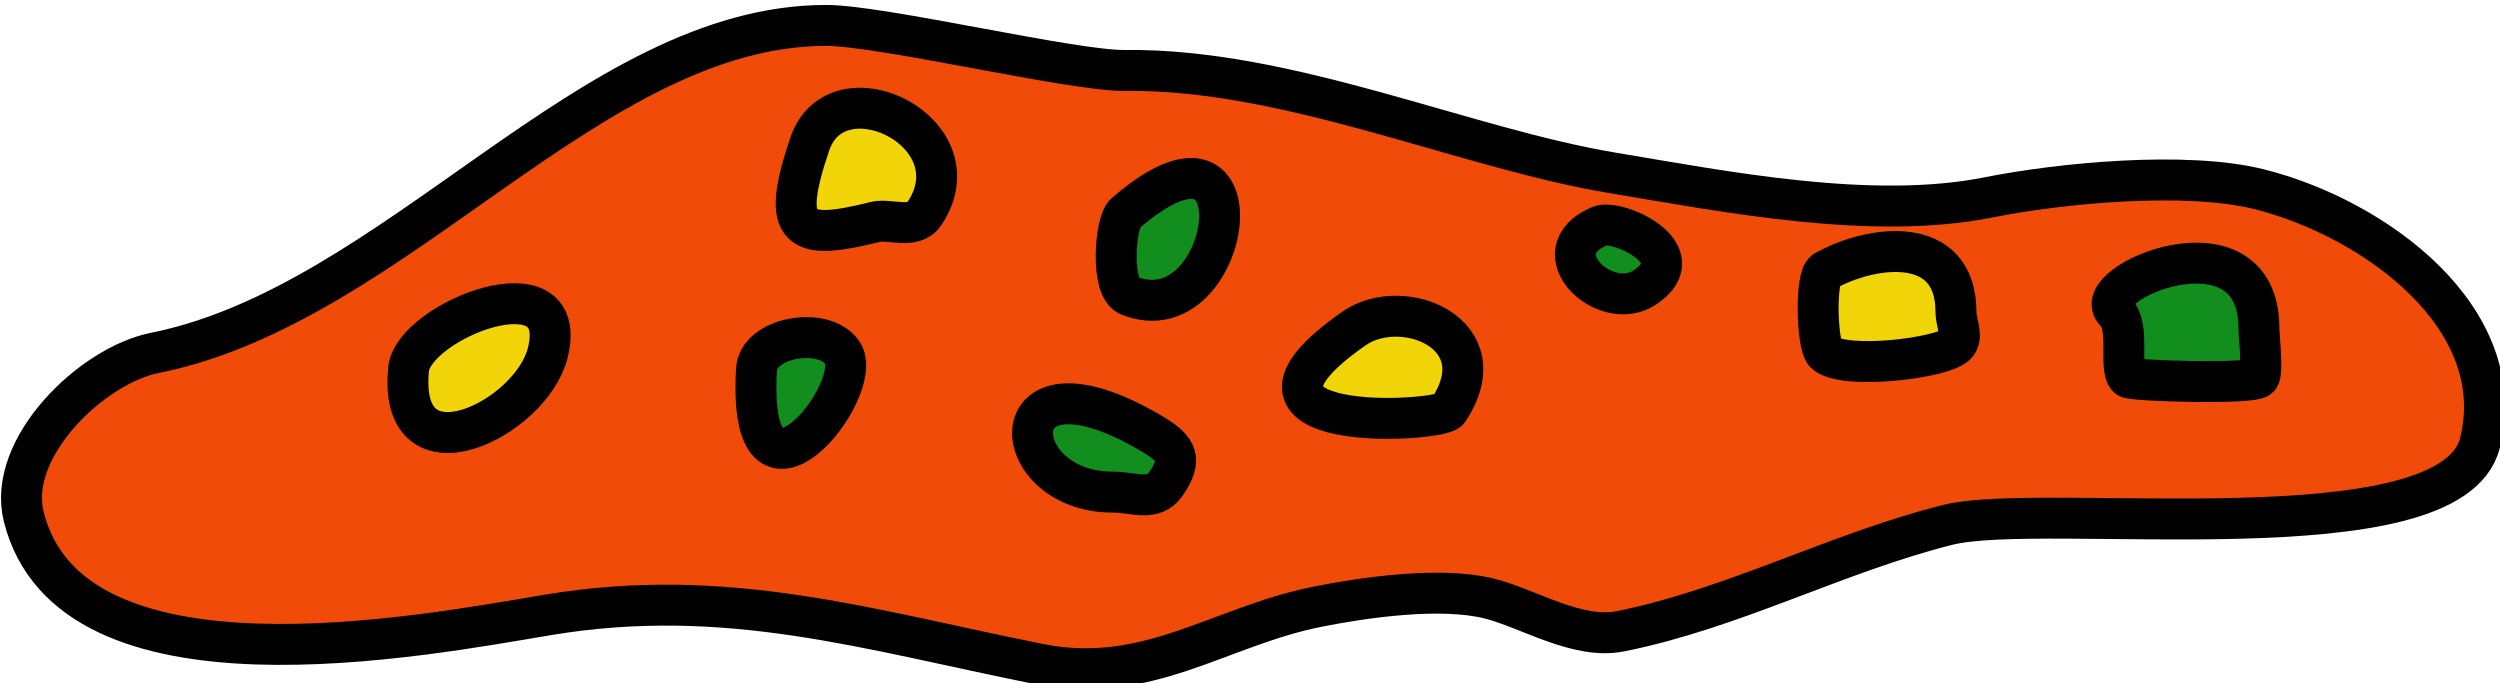 <?xml version="1.0" encoding="UTF-8" standalone="no"?>
<svg
   xmlns:vectornator="http://vectornator.io"
   xmlns:dc="http://purl.org/dc/elements/1.1/"
   xmlns:cc="http://creativecommons.org/ns#"
   xmlns:rdf="http://www.w3.org/1999/02/22-rdf-syntax-ns#"
   xmlns:svg="http://www.w3.org/2000/svg"
   xmlns="http://www.w3.org/2000/svg"
   xmlns:sodipodi="http://sodipodi.sourceforge.net/DTD/sodipodi-0.dtd"
   xmlns:inkscape="http://www.inkscape.org/namespaces/inkscape"
   width="80.917mm"
   height="22.11mm"
   viewBox="0 0 80.917 22.11"
   version="1.1"
   id="svg1069"
   inkscape:version="1.0.2 (e86c8708, 2021-01-15)"
   sodipodi:docname="G3_Hamburger Recipes_3.svg">
  <defs
     id="defs1063" />
  <sodipodi:namedview
     id="base"
     pagecolor="#ffffff"
     bordercolor="#666666"
     borderopacity="1.0"
     inkscape:pageopacity="0.0"
     inkscape:pageshadow="2"
     inkscape:zoom="0.90164567"
     inkscape:cx="198.98789"
     inkscape:cy="107.92529"
     inkscape:document-units="mm"
     inkscape:current-layer="layer1"
     inkscape:document-rotation="0"
     showgrid="false"
     inkscape:window-width="712"
     inkscape:window-height="1027"
     inkscape:window-x="0"
     inkscape:window-y="25"
     inkscape:window-maximized="0" />
  <g
     inkscape:label="레이어 1"
     inkscape:groupmode="layer"
     id="layer1"
     transform="translate(-37.012,-75.215)">
    <g
       id="레이어-4"
       vectornator:layerName="레이어 4"
       style="clip-rule:evenodd;fill-rule:nonzero;stroke-linecap:round;stroke-linejoin:round"
       transform="matrix(0.265,0,0,0.265,17.592,-26.42)">
      <g
         opacity="1"
         id="g943">
        <path
           d="m 210.683,392.134 c -6.368,0.078 -29.708,-5.5 -36.5,-5.5 -28.676,0 -52.474,34.095 -82,40 -7.721,1.545 -18.098,11.608 -16,20 5.727,22.907 48.613,14.565 64,12 21.844,-3.64 39.082,1.817 60,6 13.245,2.649 21.987,-4.597 34,-7 5.753,-1.15 15.065,-2.483 21,-1 4.795,1.199 10.756,5.049 16,4 13.79,-2.758 26.49,-9.622 40,-13 11.739,-2.935 61.467,4.13 65,-10 3.81,-15.242 -12.835,-27.458 -27,-31 -8.918,-2.229 -24.286,-0.743 -33,1 -14.275,2.855 -32.183,-0.697 -46,-3 -18.118,-3.019 -39.587,-12.744 -59.5,-12.5 z"
           fill="#f14b09"
           fill-rule="evenodd"
           opacity="1"
           stroke="#010101"
           stroke-linecap="round"
           stroke-linejoin="round"
           stroke-width="5"
           id="path923" />
        <path
           d="m 123.183,428.634 c -1.341,14.096 14.97,6.117 17,-2 2.891,-11.564 -16.436,-3.935 -17,2 z"
           fill="#f1d509"
           fill-rule="evenodd"
           opacity="1"
           stroke="#010101"
           stroke-linecap="round"
           stroke-linejoin="round"
           stroke-width="5"
           id="path925" />
        <path
           d="m 172.183,401.134 c -3.701,10.923 -1.268,11.817 8,9.5 1.736,-0.434 4.69,0.965 6,-1 6.633,-9.95 -10.669,-18.33 -14,-8.5 z"
           fill="#f1d509"
           fill-rule="evenodd"
           opacity="1"
           stroke="#010101"
           stroke-linecap="round"
           stroke-linejoin="round"
           stroke-width="5"
           id="path927" />
        <path
           d="m 238.683,423.634 c -18.925,13.159 10.506,11.491 11.5,10 6.235,-9.352 -5.596,-14.105 -11.5,-10 z"
           fill="#f1d509"
           fill-rule="evenodd"
           opacity="1"
           stroke="#010101"
           stroke-linecap="round"
           stroke-linejoin="round"
           stroke-width="5"
           id="path929" />
        <path
           d="m 296.183,416.634 c -1.224,0.691 -0.992,9.009 0,10 2.098,2.099 14.304,0.696 16,-1 0.942,-0.943 0,-2.666 0,-4 0,-9.619 -10.411,-8.153 -16,-5 z"
           fill="#f1d509"
           fill-rule="evenodd"
           opacity="1"
           stroke="#010101"
           stroke-linecap="round"
           stroke-linejoin="round"
           stroke-width="5"
           id="path931" />
        <path
           d="m 165.683,428.634 c -1.193,20.678 13.444,2.416 10.5,-2 -2.232,-3.347 -10.273,-1.933 -10.5,2 z"
           fill="#128e1e"
           fill-rule="evenodd"
           opacity="1"
           stroke="#010101"
           stroke-linecap="round"
           stroke-linejoin="round"
           stroke-width="5"
           id="path933" />
        <path
           d="m 210.683,409.634 c -1.149,1.001 -1.873,9.051 0.5,10 12.605,5.042 16.93,-25.185 -0.5,-10 z"
           fill="#128e1e"
           fill-rule="evenodd"
           opacity="1"
           stroke="#010101"
           stroke-linecap="round"
           stroke-linejoin="round"
           stroke-width="5"
           id="path935" />
        <path
           d="m 268.683,411.134 c -7.372,3.108 0.628,10.748 5.5,7.5 6.183,-4.122 -3.371,-8.397 -5.5,-7.5 z"
           fill="#128e1e"
           fill-rule="evenodd"
           opacity="1"
           stroke="#010101"
           stroke-linecap="round"
           stroke-linejoin="round"
           stroke-width="5"
           id="path937" />
        <path
           d="m 331.683,421.634 c 1.824,1.727 0.356,6.857 1.5,8 0.427,0.427 15.129,0.871 16,0 0.529,-0.529 0,-5.176 0,-6 0,-14.458 -21.204,-5.505 -17.5,-2 z"
           fill="#128e1e"
           fill-rule="evenodd"
           opacity="1"
           stroke="#010101"
           stroke-linecap="round"
           stroke-linejoin="round"
           stroke-width="5"
           id="path939" />
        <path
           d="m 215.683,442.634 c -1.525,2.223 -3.872,1 -6.5,1 -13.375,0 -14.253,-18.551 5,-7 2.958,1.775 3.505,3.076 1.5,6 z"
           fill="#128e1e"
           fill-rule="evenodd"
           opacity="1"
           stroke="#010101"
           stroke-linecap="round"
           stroke-linejoin="round"
           stroke-width="5"
           id="path941" />
      </g>
    </g>
  </g>
</svg>
